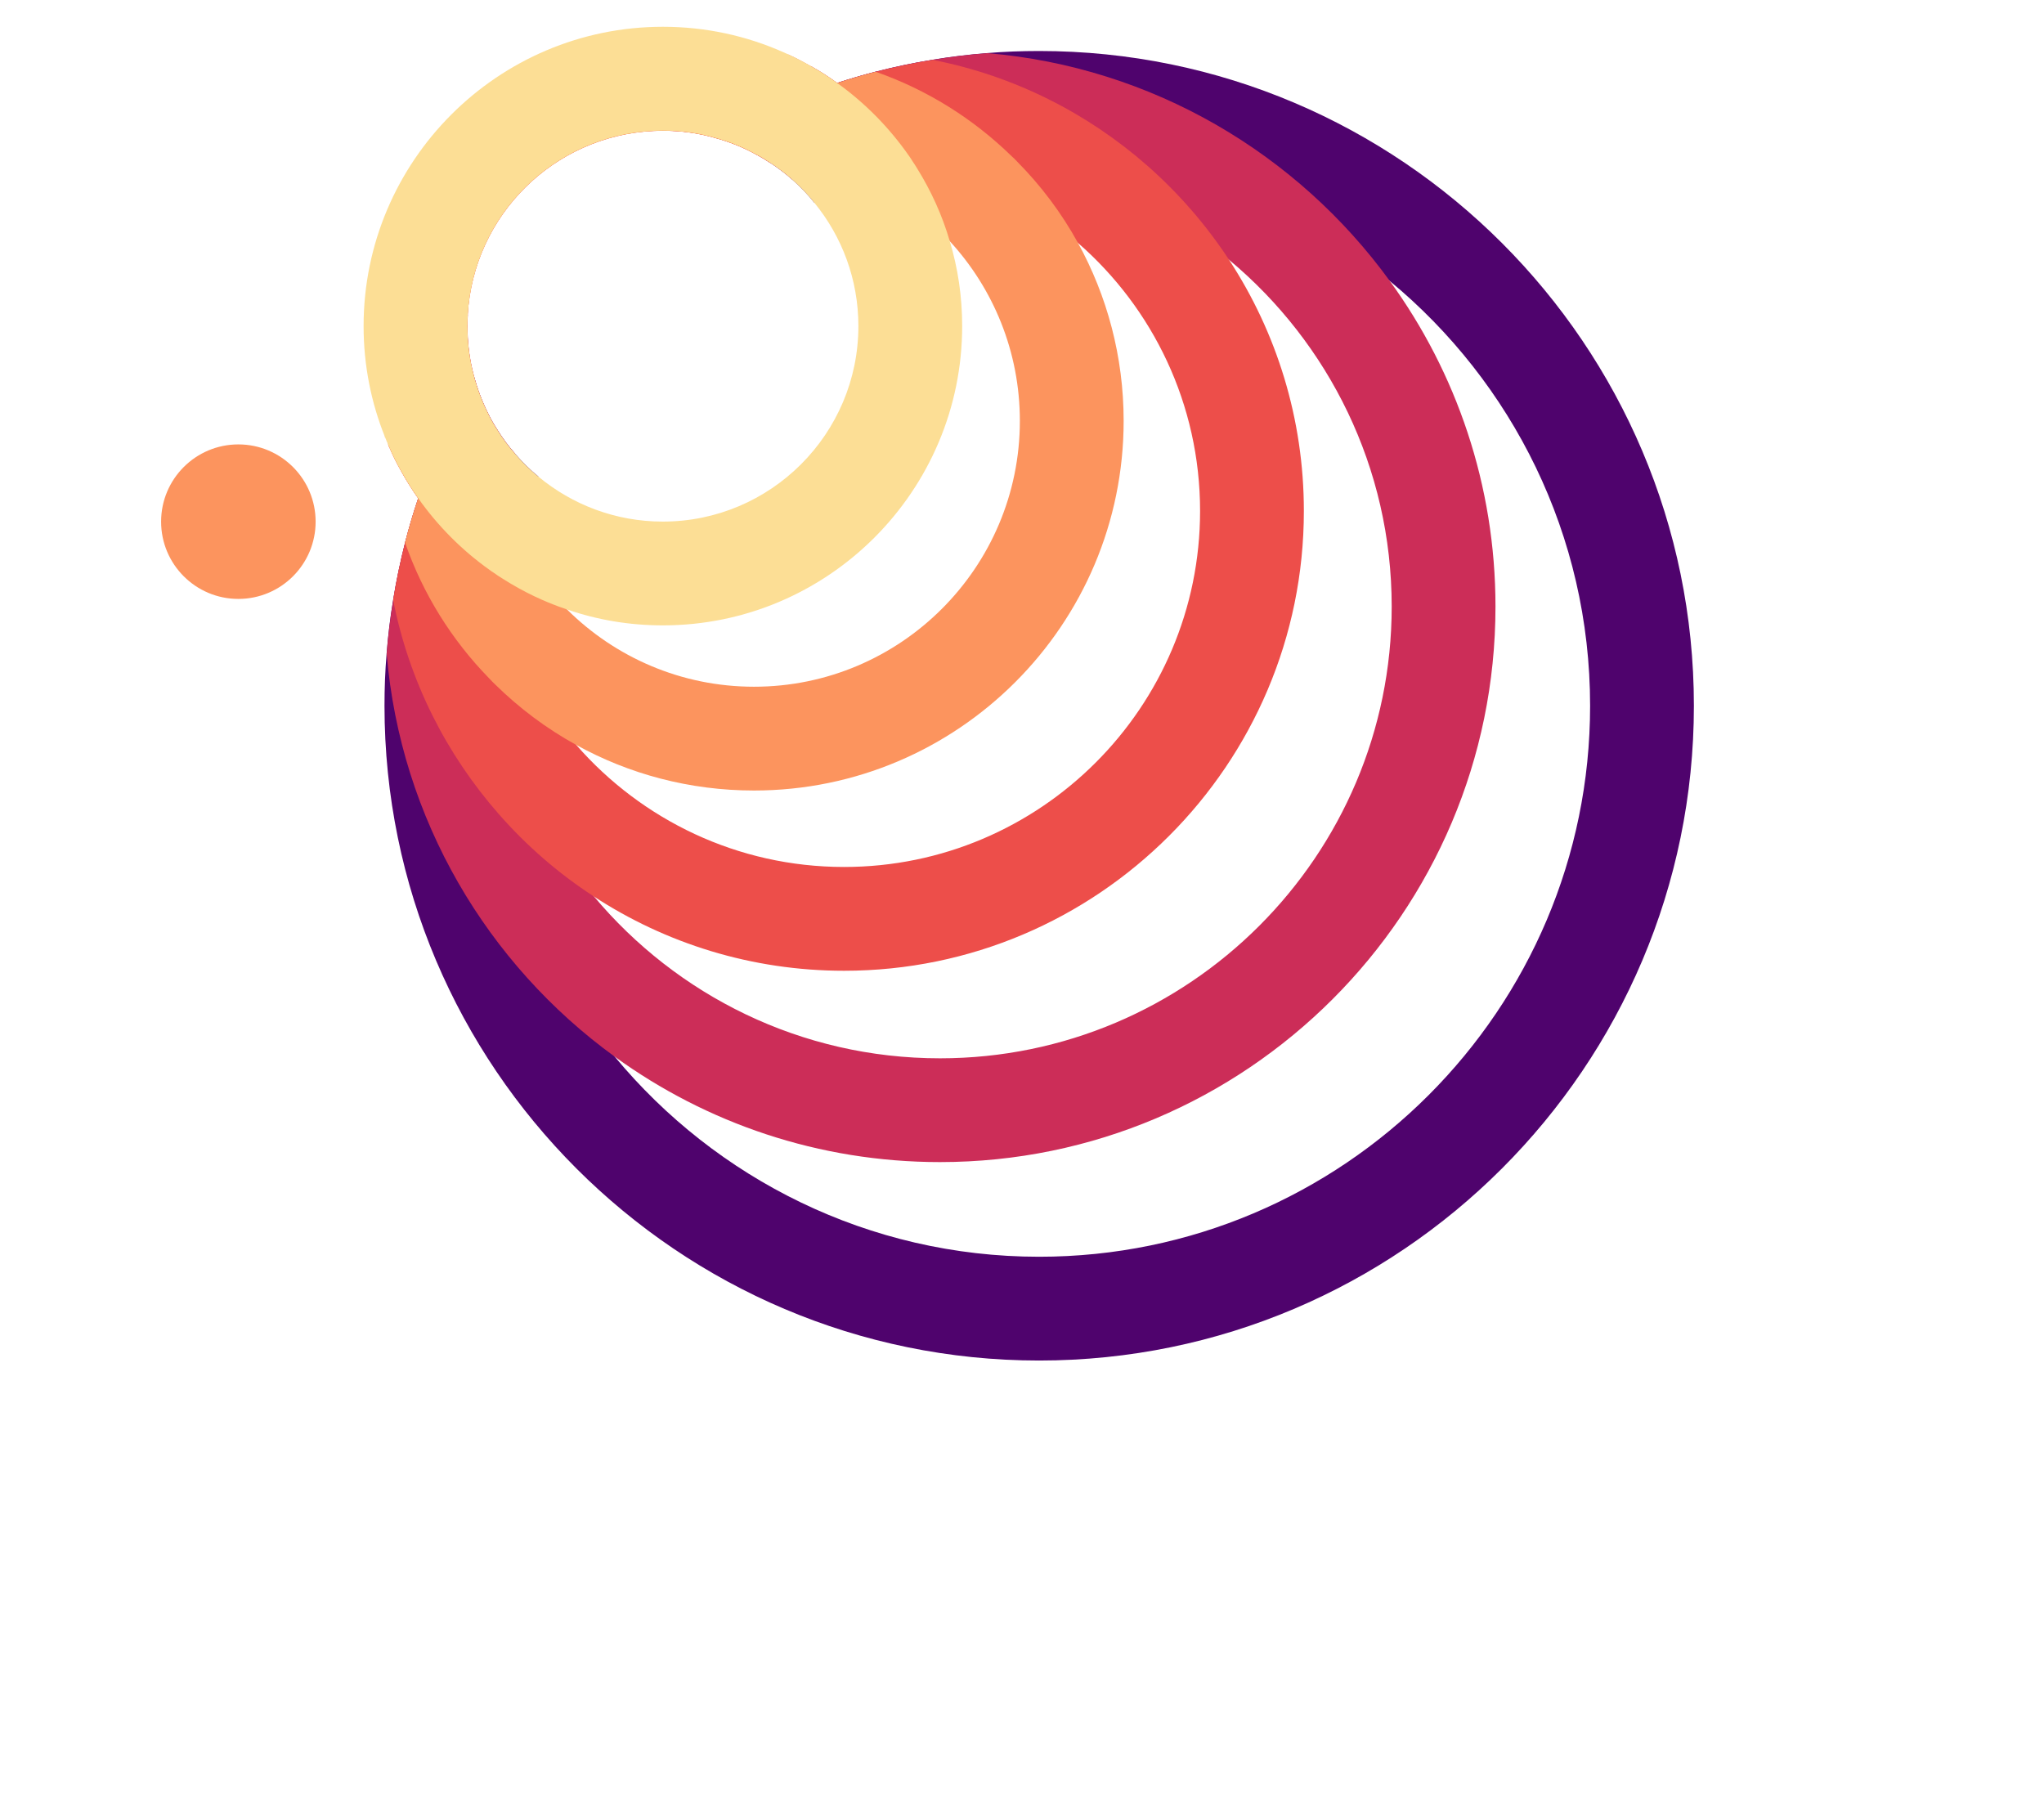 <?xml version="1.0" encoding="UTF-8" standalone="no"?>
<svg
   viewBox="364.373 836.707 496.353 107.481"
   height="680.71"
   width="764.653"
   id="svg2"
   version="1.1"
   sodipodi:docname="zmstacked.svg"
   inkscape:version="1.1.2 (b8e25be833, 2022-02-05)"
   inkscape:export-filename="E:\DataRestore\Documents\ZeroMev\zmwhite.png"
   inkscape:export-xdpi="96"
   inkscape:export-ydpi="96"
   xmlns:inkscape="http://www.inkscape.org/namespaces/inkscape"
   xmlns:sodipodi="http://sodipodi.sourceforge.net/DTD/sodipodi-0.dtd"
   xmlns="http://www.w3.org/2000/svg"
   xmlns:svg="http://www.w3.org/2000/svg">
  <sodipodi:namedview
     id="namedview36"
     pagecolor="#ffffff"
     bordercolor="#666666"
     borderopacity="1.0"
     inkscape:pageshadow="2"
     inkscape:pageopacity="0.0"
     inkscape:pagecheckerboard="0"
     showgrid="false"
     inkscape:zoom="0.3995"
     inkscape:cx="329.16145"
     inkscape:cy="102.62829"
     inkscape:window-width="1862"
     inkscape:window-height="985"
     inkscape:window-x="-8"
     inkscape:window-y="-8"
     inkscape:window-maximized="1"
     inkscape:current-layer="svg2"
     fit-margin-top="10"
     fit-margin-left="10"
     fit-margin-right="10"
     fit-margin-bottom="10" />
  <defs
     id="defs6">
    <clipPath
       id="clipPath24"
       clipPathUnits="userSpaceOnUse">
      <path
         id="path22"
         d="M 0,1500 H 1500 V 0 H 0 Z" />
    </clipPath>
    <filter
       style="color-interpolation-filters:sRGB"
       inkscape:label="Colorize"
       id="filter1447"
       x="0"
       y="0"
       width="1"
       height="1">
      <feComposite
         in2="SourceGraphic"
         operator="arithmetic"
         k1="7.844"
         k2="10"
         result="composite1"
         id="feComposite1433"
         k3="0"
         k4="0" />
      <feColorMatrix
         in="composite1"
         values="1"
         type="saturate"
         result="colormatrix1"
         id="feColorMatrix1435" />
      <feFlood
         flood-opacity="1"
         flood-color="rgb(11,10,30)"
         result="flood1"
         id="feFlood1437" />
      <feBlend
         in="flood1"
         in2="colormatrix1"
         mode="multiply"
         result="blend1"
         id="feBlend1439" />
      <feBlend
         in2="blend1"
         mode="screen"
         result="blend2"
         id="feBlend1441" />
      <feColorMatrix
         in="blend2"
         values="1"
         type="saturate"
         result="colormatrix2"
         id="feColorMatrix1443" />
      <feComposite
         in="colormatrix2"
         in2="SourceGraphic"
         operator="in"
         result="composite2"
         id="feComposite1445" />
    </filter>
    <filter
       style="color-interpolation-filters:sRGB"
       inkscape:label="Colorize"
       id="filter1463"
       x="0"
       y="0"
       width="1"
       height="1">
      <feComposite
         in2="SourceGraphic"
         operator="arithmetic"
         k1="7.844"
         k2="10"
         result="composite1"
         id="feComposite1449"
         k3="0"
         k4="0" />
      <feColorMatrix
         in="composite1"
         values="1"
         type="saturate"
         result="colormatrix1"
         id="feColorMatrix1451" />
      <feFlood
         flood-opacity="1"
         flood-color="rgb(11,10,30)"
         result="flood1"
         id="feFlood1453" />
      <feBlend
         in="flood1"
         in2="colormatrix1"
         mode="multiply"
         result="blend1"
         id="feBlend1455" />
      <feBlend
         in2="blend1"
         mode="screen"
         result="blend2"
         id="feBlend1457" />
      <feColorMatrix
         in="blend2"
         values="1"
         type="saturate"
         result="colormatrix2"
         id="feColorMatrix1459" />
      <feComposite
         in="colormatrix2"
         in2="SourceGraphic"
         operator="in"
         result="composite2"
         id="feComposite1461" />
    </filter>
    <filter
       style="color-interpolation-filters:sRGB"
       inkscape:label="Colorize"
       id="filter1479"
       x="0"
       y="0"
       width="1"
       height="1">
      <feComposite
         in2="SourceGraphic"
         operator="arithmetic"
         k1="7.844"
         k2="10"
         result="composite1"
         id="feComposite1465"
         k3="0"
         k4="0" />
      <feColorMatrix
         in="composite1"
         values="1"
         type="saturate"
         result="colormatrix1"
         id="feColorMatrix1467" />
      <feFlood
         flood-opacity="1"
         flood-color="rgb(11,10,30)"
         result="flood1"
         id="feFlood1469" />
      <feBlend
         in="flood1"
         in2="colormatrix1"
         mode="multiply"
         result="blend1"
         id="feBlend1471" />
      <feBlend
         in2="blend1"
         mode="screen"
         result="blend2"
         id="feBlend1473" />
      <feColorMatrix
         in="blend2"
         values="1"
         type="saturate"
         result="colormatrix2"
         id="feColorMatrix1475" />
      <feComposite
         in="colormatrix2"
         in2="SourceGraphic"
         operator="in"
         result="composite2"
         id="feComposite1477" />
    </filter>
    <filter
       style="color-interpolation-filters:sRGB"
       inkscape:label="Colorize"
       id="filter1495"
       x="0"
       y="0"
       width="1"
       height="1">
      <feComposite
         in2="SourceGraphic"
         operator="arithmetic"
         k1="7.844"
         k2="10"
         result="composite1"
         id="feComposite1481"
         k3="0"
         k4="0" />
      <feColorMatrix
         in="composite1"
         values="1"
         type="saturate"
         result="colormatrix1"
         id="feColorMatrix1483" />
      <feFlood
         flood-opacity="1"
         flood-color="rgb(11,10,30)"
         result="flood1"
         id="feFlood1485" />
      <feBlend
         in="flood1"
         in2="colormatrix1"
         mode="multiply"
         result="blend1"
         id="feBlend1487" />
      <feBlend
         in2="blend1"
         mode="screen"
         result="blend2"
         id="feBlend1489" />
      <feColorMatrix
         in="blend2"
         values="1"
         type="saturate"
         result="colormatrix2"
         id="feColorMatrix1491" />
      <feComposite
         in="colormatrix2"
         in2="SourceGraphic"
         operator="in"
         result="composite2"
         id="feComposite1493" />
    </filter>
    <filter
       style="color-interpolation-filters:sRGB"
       inkscape:label="Colorize"
       id="filter1511"
       x="0"
       y="0"
       width="1"
       height="1">
      <feComposite
         in2="SourceGraphic"
         operator="arithmetic"
         k1="7.844"
         k2="10"
         result="composite1"
         id="feComposite1497"
         k3="0"
         k4="0" />
      <feColorMatrix
         in="composite1"
         values="1"
         type="saturate"
         result="colormatrix1"
         id="feColorMatrix1499" />
      <feFlood
         flood-opacity="1"
         flood-color="rgb(11,10,30)"
         result="flood1"
         id="feFlood1501" />
      <feBlend
         in="flood1"
         in2="colormatrix1"
         mode="multiply"
         result="blend1"
         id="feBlend1503" />
      <feBlend
         in2="blend1"
         mode="screen"
         result="blend2"
         id="feBlend1505" />
      <feColorMatrix
         in="blend2"
         values="1"
         type="saturate"
         result="colormatrix2"
         id="feColorMatrix1507" />
      <feComposite
         in="colormatrix2"
         in2="SourceGraphic"
         operator="in"
         result="composite2"
         id="feComposite1509" />
    </filter>
    <filter
       style="color-interpolation-filters:sRGB"
       inkscape:label="Colorize"
       id="filter1527"
       x="0"
       y="0"
       width="1"
       height="1">
      <feComposite
         in2="SourceGraphic"
         operator="arithmetic"
         k1="7.844"
         k2="10"
         result="composite1"
         id="feComposite1513"
         k3="0"
         k4="0" />
      <feColorMatrix
         in="composite1"
         values="1"
         type="saturate"
         result="colormatrix1"
         id="feColorMatrix1515" />
      <feFlood
         flood-opacity="1"
         flood-color="rgb(11,10,30)"
         result="flood1"
         id="feFlood1517" />
      <feBlend
         in="flood1"
         in2="colormatrix1"
         mode="multiply"
         result="blend1"
         id="feBlend1519" />
      <feBlend
         in2="blend1"
         mode="screen"
         result="blend2"
         id="feBlend1521" />
      <feColorMatrix
         in="blend2"
         values="1"
         type="saturate"
         result="colormatrix2"
         id="feColorMatrix1523" />
      <feComposite
         in="colormatrix2"
         in2="SourceGraphic"
         operator="in"
         result="composite2"
         id="feComposite1525" />
    </filter>
    <filter
       style="color-interpolation-filters:sRGB"
       inkscape:label="Colorize"
       id="filter1543"
       x="0"
       y="0"
       width="1"
       height="1">
      <feComposite
         in2="SourceGraphic"
         operator="arithmetic"
         k1="7.844"
         k2="10"
         result="composite1"
         id="feComposite1529"
         k3="0"
         k4="0" />
      <feColorMatrix
         in="composite1"
         values="1"
         type="saturate"
         result="colormatrix1"
         id="feColorMatrix1531" />
      <feFlood
         flood-opacity="1"
         flood-color="rgb(11,10,30)"
         result="flood1"
         id="feFlood1533" />
      <feBlend
         in="flood1"
         in2="colormatrix1"
         mode="multiply"
         result="blend1"
         id="feBlend1535" />
      <feBlend
         in2="blend1"
         mode="screen"
         result="blend2"
         id="feBlend1537" />
      <feColorMatrix
         in="blend2"
         values="1"
         type="saturate"
         result="colormatrix2"
         id="feColorMatrix1539" />
      <feComposite
         in="colormatrix2"
         in2="SourceGraphic"
         operator="in"
         result="composite2"
         id="feComposite1541" />
    </filter>
  </defs>
  <path
     id="path16"
     style="fill:#ffffff;fill-opacity:1;fill-rule:nonzero;stroke:none;stroke-width:1.333;filter:url(#filter1447)"
     d="m 457.304,1113.775 v 18.751 h -86.44 v -14.813 l 54.939,-66.564 h -53.815 v -18.751 h 83.816 v 14.813 l -55.128,66.564 z"
     transform="matrix(0.584,0,0,0.584,154.317,442.84)" />
  <g
     transform="matrix(0.779,0,0,-0.779,447.339,1059.835)"
     id="g26"
     style="filter:url(#filter1463)">
    <path
       id="path28"
       style="fill:#ffffff;fill-opacity:1;fill-rule:nonzero;stroke:none"
       d="M 0,0 C -3.891,-3.329 -6.258,-7.759 -7.103,-13.29 H 35.509 C 34.757,-7.853 32.46,-3.446 28.617,-0.07 24.772,3.305 19.99,4.992 14.273,4.992 8.648,4.992 3.89,3.326 0,0 M 51.962,-24.962 H -6.961 c 1.03,-5.533 3.726,-9.914 8.086,-13.149 4.36,-3.234 9.773,-4.851 16.242,-4.851 8.25,0 15.047,2.718 20.391,8.156 l 9.422,-10.828 c -3.375,-4.032 -7.642,-7.08 -12.796,-9.141 -5.158,-2.063 -10.97,-3.094 -17.439,-3.094 -8.25,0 -15.516,1.64 -21.798,4.922 -6.281,3.281 -11.132,7.852 -14.553,13.711 -3.424,5.859 -5.133,12.492 -5.133,19.899 0,7.313 1.662,13.899 4.991,19.759 3.327,5.858 7.946,10.429 13.852,13.711 5.907,3.281 12.563,4.922 19.969,4.922 7.314,0 13.852,-1.617 19.618,-4.852 5.766,-3.234 10.266,-7.783 13.5,-13.641 3.235,-5.86 4.852,-12.634 4.852,-20.32 0,-1.22 -0.094,-2.954 -0.281,-5.204" />
  </g>
  <g
     transform="matrix(0.779,0,0,-0.779,534.981,1045)"
     id="g30"
     style="filter:url(#filter1479)">
    <path
       id="path32"
       style="fill:#ffffff;fill-opacity:1;fill-rule:nonzero;stroke:none"
       d="m 0,0 v -16.735 c -1.501,0.281 -2.862,0.422 -4.078,0.422 -6.845,0 -12.189,-1.993 -16.032,-5.977 -3.846,-3.985 -5.766,-9.727 -5.766,-17.227 v -36.422 h -17.579 v 75.095 h 16.734 V -11.813 C -21.657,-3.937 -12.75,0 0,0" />
  </g>
  <g
     transform="matrix(0.779,0,0,-0.779,584.795,1088.137)"
     id="g34"
     style="filter:url(#filter1495)">
    <path
       id="path36"
       style="fill:#ffffff;fill-opacity:1;fill-rule:nonzero;stroke:none"
       d="m 0,0 c 4.219,4.311 6.329,9.984 6.329,17.015 0,7.032 -2.11,12.703 -6.329,17.016 -4.218,4.312 -9.562,6.47 -16.031,6.47 -6.468,0 -11.791,-2.158 -15.961,-6.47 -4.173,-4.313 -6.258,-9.984 -6.258,-17.016 0,-7.031 2.085,-12.704 6.258,-17.015 4.17,-4.313 9.493,-6.469 15.961,-6.469 6.469,0 11.813,2.156 16.031,6.469 m -36.563,-16.595 c -6.094,3.281 -10.852,7.852 -14.273,13.712 -3.424,5.858 -5.133,12.491 -5.133,19.898 0,7.406 1.709,14.015 5.133,19.83 3.421,5.811 8.179,10.358 14.273,13.64 6.094,3.281 12.939,4.922 20.532,4.922 7.686,0 14.576,-1.641 20.673,-4.922 6.093,-3.282 10.85,-7.829 14.273,-13.64 3.421,-5.815 5.133,-12.424 5.133,-19.83 0,-7.407 -1.712,-14.04 -5.133,-19.898 -3.423,-5.86 -8.18,-10.431 -14.273,-13.712 -6.097,-3.282 -12.987,-4.922 -20.673,-4.922 -7.593,0 -14.438,1.64 -20.532,4.922" />
  </g>
  <g
     transform="matrix(0.779,0,0,-0.779,707.962,1051.405)"
     id="g38"
     style="filter:url(#filter1511)">
    <path
       id="path40"
       style="fill:#ffffff;fill-opacity:1;fill-rule:nonzero;stroke:none"
       d="M 0,0 C 5.531,-5.484 8.297,-13.711 8.297,-24.68 V -67.712 H -9.282 v 40.782 c 0,6.561 -1.454,11.507 -4.359,14.836 -2.907,3.327 -7.08,4.992 -12.515,4.992 -5.907,0 -10.642,-1.946 -14.204,-5.836 -3.564,-3.891 -5.344,-9.446 -5.344,-16.664 v -38.11 h -17.579 v 40.782 c 0,6.561 -1.454,11.507 -4.359,14.836 -2.907,3.327 -7.08,4.992 -12.516,4.992 -6.001,0 -10.758,-1.922 -14.274,-5.766 -3.515,-3.844 -5.273,-9.421 -5.273,-16.734 v -38.11 h -17.579 V 7.383 h 16.735 V -2.18 c 2.812,3.375 6.329,5.953 10.548,7.735 4.218,1.78 8.906,2.672 14.062,2.672 5.625,0 10.618,-1.055 14.977,-3.164 4.36,-2.11 7.806,-5.228 10.336,-9.352 3.094,3.938 7.078,7.007 11.954,9.211 4.873,2.202 10.265,3.305 16.171,3.305 C -13.032,8.227 -5.532,5.485 0,0" />
  </g>
  <g
     transform="matrix(0.779,0,0,-0.779,746.775,1059.835)"
     id="g42"
     style="filter:url(#filter1527)">
    <path
       id="path44"
       style="fill:#ffffff;fill-opacity:1;fill-rule:nonzero;stroke:none"
       d="M 0,0 C -3.891,-3.329 -6.258,-7.759 -7.103,-13.29 H 35.509 C 34.757,-7.853 32.46,-3.446 28.617,-0.07 24.772,3.305 19.99,4.992 14.273,4.992 8.648,4.992 3.89,3.326 0,0 M 51.962,-24.962 H -6.961 c 1.03,-5.533 3.726,-9.914 8.086,-13.149 4.36,-3.234 9.773,-4.851 16.243,-4.851 8.249,0 15.046,2.718 20.391,8.156 l 9.421,-10.828 c -3.374,-4.032 -7.642,-7.08 -12.796,-9.141 -5.158,-2.063 -10.969,-3.094 -17.439,-3.094 -8.25,0 -15.516,1.64 -21.798,4.922 -6.281,3.281 -11.132,7.852 -14.553,13.711 -3.424,5.859 -5.133,12.492 -5.133,19.899 0,7.313 1.662,13.899 4.991,19.759 3.327,5.858 7.946,10.429 13.852,13.711 5.907,3.281 12.563,4.922 19.969,4.922 7.314,0 13.852,-1.617 19.618,-4.852 5.766,-3.234 10.266,-7.783 13.5,-13.641 3.235,-5.86 4.852,-12.634 4.852,-20.32 0,-1.22 -0.094,-2.954 -0.281,-5.204" />
  </g>
  <g
     transform="matrix(0.779,0,0,-0.779,854.235,1045.657)"
     id="g46"
     style="filter:url(#filter1543)">
    <path
       id="path48"
       style="fill:#ffffff;fill-opacity:1;fill-rule:nonzero;stroke:none"
       d="M 0,0 -32.205,-75.095 H -50.346 L -82.549,0 h 18.282 L -40.924,-55.688 -16.876,0 Z" />
  </g>
  <g
     transform="matrix(1.333,0,0,-1.333,441.018,796.191)"
     id="g50">
    <path
       id="path52"
       style="fill:#fc945e;fill-opacity:1;fill-rule:nonzero;stroke:none"
       d="m 0,0 c 0,-7.773 -6.301,-14.074 -14.074,-14.074 -7.774,0 -14.075,6.301 -14.075,14.074 0,7.773 6.301,14.074 14.075,14.074 C -6.301,14.074 0,7.773 0,0" />
  </g>
  <g
     transform="matrix(1.333,0,0,-1.333,616.709,681.899)"
     id="g54">
    <path
       id="path56"
       style="fill:#4f036d;fill-opacity:1;fill-rule:nonzero;stroke:none"
       d="m 0,0 c -3.191,0 -6.334,-0.118 -9.453,-0.378 -3.333,-0.26 -6.642,-0.662 -9.903,-1.206 -3.522,-0.567 -6.995,-1.299 -10.398,-2.174 h -0.024 c -2.364,-0.614 -4.703,-1.3 -7.019,-2.056 -7.847,-2.552 -15.339,-5.885 -22.381,-9.95 2.765,-0.732 5.388,-1.796 7.822,-3.166 0.804,-0.426 1.584,-0.899 2.341,-1.418 1.417,-0.922 2.765,-1.938 4.041,-3.073 1.464,-1.3 2.835,-2.717 4.041,-4.23 3.284,1.489 6.664,2.789 10.115,3.9 2.812,0.921 5.696,1.701 8.603,2.363 0.803,0.189 1.63,0.354 2.433,0.52 3.38,0.685 6.808,1.181 10.304,1.512 1.466,0.142 2.931,0.237 4.397,0.308 1.678,0.094 3.379,0.141 5.081,0.141 6.736,0 13.33,-0.662 19.71,-1.938 16.543,-3.309 31.646,-10.682 44.171,-21.057 22.287,-18.434 36.491,-46.274 36.491,-77.377 0,-55.349 -45.023,-100.371 -100.372,-100.371 -31.055,0 -58.871,14.204 -77.305,36.443 -10.399,12.549 -17.796,27.651 -21.105,44.218 -1.277,6.381 -1.938,12.975 -1.938,19.71 0,1.702 0.048,3.38 0.142,5.058 0.047,1.489 0.165,2.955 0.307,4.42 0.331,3.498 0.827,6.924 1.513,10.304 0.212,1.111 0.472,2.221 0.733,3.332 0.614,2.624 1.322,5.2 2.15,7.728 1.206,3.735 2.624,7.398 4.277,10.919 -1.536,1.253 -2.977,2.671 -4.253,4.183 -1.182,1.323 -2.246,2.765 -3.167,4.254 -0.615,0.946 -1.181,1.914 -1.679,2.931 -1.11,2.198 -2.008,4.538 -2.646,6.972 -4.113,-6.996 -7.516,-14.464 -10.139,-22.287 -0.897,-2.647 -1.678,-5.317 -2.387,-8.035 v -0.024 c -0.874,-3.427 -1.607,-6.901 -2.174,-10.422 -0.544,-3.238 -0.945,-6.546 -1.205,-9.879 -0.261,-3.12 -0.379,-6.263 -0.379,-9.454 0,-65.771 53.507,-119.278 119.255,-119.278 65.772,0 119.279,53.507 119.279,119.278 C 119.279,-53.506 65.772,0 0,0" />
  </g>
  <g
     transform="matrix(1.333,0,0,-1.333,701.883,737.769)"
     id="g58">
    <path
       id="path60"
       style="fill:#cc2d58;fill-opacity:1;fill-rule:nonzero;stroke:none"
       d="m 0,0 c -16.826,23.184 -43.226,38.972 -73.334,41.524 -3.333,-0.26 -6.641,-0.662 -9.903,-1.205 -3.522,-0.568 -6.995,-1.3 -10.398,-2.174 h -0.024 c -2.364,-0.615 -4.703,-1.3 -7.019,-2.057 -1.513,1.111 -3.096,2.128 -4.751,3.049 -10.256,-2.434 -19.923,-6.452 -28.714,-11.77 0.567,0.024 1.134,0.048 1.725,0.048 3.238,0 6.381,-0.425 9.359,-1.277 2.765,-0.732 5.388,-1.796 7.823,-3.166 0.803,-0.426 1.583,-0.898 2.34,-1.418 1.417,-0.922 2.765,-1.938 4.041,-3.073 2.504,0.875 5.081,1.631 7.704,2.245 3.214,0.78 6.522,1.371 9.879,1.749 1.229,0.142 2.458,0.237 3.687,0.331 1.867,0.118 3.733,0.189 5.625,0.189 2.907,0 5.789,-0.141 8.601,-0.449 1.845,-0.189 3.664,-0.449 5.484,-0.756 14.535,-2.505 27.793,-8.863 38.664,-17.985 18.057,-15.102 29.542,-37.79 29.542,-63.101 0,-45.377 -36.916,-82.292 -82.291,-82.292 -25.312,0 -47.977,11.485 -63.078,29.541 -9.099,10.872 -15.456,24.107 -17.962,38.618 -0.331,1.819 -0.591,3.663 -0.78,5.53 -0.307,2.812 -0.449,5.696 -0.449,8.603 0,2.245 0.095,4.466 0.26,6.664 0.072,0.875 0.166,1.773 0.261,2.647 0.377,3.356 0.968,6.665 1.748,9.879 0.709,2.954 1.583,5.861 2.6,8.673 -1.182,1.324 -2.246,2.766 -3.167,4.254 -0.615,0.946 -1.181,1.915 -1.679,2.931 -1.11,2.198 -2.008,4.538 -2.646,6.972 -0.78,2.883 -1.181,5.932 -1.181,9.075 0,0.709 0.023,1.418 0.07,2.127 -5.435,-8.721 -9.571,-18.339 -12.124,-28.549 0.945,-1.702 1.985,-3.356 3.096,-4.94 -0.897,-2.646 -1.677,-5.317 -2.387,-8.035 v -0.024 c -0.874,-3.426 -1.606,-6.9 -2.174,-10.422 -0.544,-3.238 -0.945,-6.546 -1.205,-9.879 2.551,-30.133 18.363,-56.555 41.571,-73.382 16.661,-12.077 37.128,-19.19 59.226,-19.19 55.798,0 101.198,45.4 101.198,101.199 C 19.238,-37.176 12.101,-16.662 0,0" />
  </g>
  <g
     transform="matrix(1.333,0,0,-1.333,569.348,880.043)"
     id="g62">
    <path
       id="path64"
       style="fill:#ed4e4a;fill-opacity:1;fill-rule:nonzero;stroke:none"
       d="m 0,0 c -19.427,0 -36.893,8.603 -48.78,22.216 -6.664,7.61 -11.58,16.779 -14.085,26.895 -0.402,1.465 -0.71,2.93 -0.945,4.442 -0.214,1.04 -0.379,2.104 -0.497,3.167 -0.355,2.671 -0.52,5.365 -0.52,8.13 0,2.978 0.212,5.909 0.614,8.768 0.261,2.009 0.615,3.971 1.088,5.909 -0.615,0.945 -1.182,1.914 -1.679,2.93 -1.11,2.198 -2.008,4.538 -2.646,6.972 -0.78,2.884 -1.182,5.932 -1.182,9.075 0,0.709 0.023,1.419 0.071,2.128 1.064,18.079 15.668,32.566 33.819,33.441 0.568,0.024 1.135,0.047 1.725,0.047 3.239,0 6.382,-0.425 9.359,-1.276 2.765,-0.733 5.388,-1.796 7.823,-3.167 0.803,-0.425 1.583,-0.898 2.34,-1.418 1.559,0.354 3.12,0.638 4.727,0.827 2.86,0.402 5.79,0.615 8.768,0.615 2.765,0 5.458,-0.166 8.13,-0.52 1.488,-0.166 2.93,-0.402 4.372,-0.709 1.087,-0.189 2.174,-0.449 3.237,-0.733 C 25.831,125.234 35,120.318 42.611,113.677 56.247,101.79 64.85,84.301 64.85,64.85 64.85,29.093 35.757,0 0,0 m 70.191,110.51 c -4.183,6.405 -9.24,12.219 -14.96,17.253 -10.895,9.571 -24.295,16.378 -39.066,19.261 -3.522,-0.567 -6.995,-1.3 -10.399,-2.174 H 5.742 c -2.363,-0.615 -4.702,-1.3 -7.018,-2.056 -1.513,1.111 -3.096,2.127 -4.751,3.048 -1.347,0.78 -2.718,1.513 -4.136,2.151 -37.53,-4.561 -67.498,-34.08 -72.744,-71.397 0.639,-1.56 1.394,-3.049 2.222,-4.514 0.945,-1.701 1.985,-3.356 3.096,-4.939 -0.898,-2.647 -1.678,-5.318 -2.388,-8.036 v -0.023 c -0.873,-3.427 -1.606,-6.901 -2.174,-10.423 2.884,-14.771 9.69,-28.147 19.261,-39.042 5.034,-5.743 10.825,-10.777 17.254,-14.96 13.116,-8.579 28.809,-13.566 45.636,-13.566 46.18,0 83.757,37.578 83.757,83.757 0,16.828 -4.987,32.52 -13.566,45.66" />
  </g>
  <g
     transform="matrix(1.333,0,0,-1.333,547.478,836.273)"
     id="g66">
    <path
       id="path68"
       style="fill:#fc945e;fill-opacity:1;fill-rule:nonzero;stroke:none"
       d="m 0,0 c -13.258,0 -25.287,5.365 -34.032,14.038 -3.899,3.829 -7.137,8.319 -9.548,13.306 -1.016,2.056 -1.867,4.207 -2.576,6.428 -0.733,2.269 -1.276,4.632 -1.655,7.019 -0.401,2.482 -0.613,5.034 -0.613,7.634 0,0.402 0,0.803 0.023,1.205 -1.111,2.198 -2.008,4.538 -2.646,6.972 -0.781,2.884 -1.182,5.932 -1.182,9.075 0,0.709 0.023,1.419 0.07,2.128 1.064,18.079 15.669,32.566 33.82,33.441 0.568,0.024 1.134,0.047 1.725,0.047 3.238,0 6.382,-0.425 9.359,-1.276 2.765,-0.733 5.388,-1.796 7.823,-3.167 2.41,0 4.75,-0.213 7.067,-0.591 2.386,-0.378 4.75,-0.922 7.018,-1.654 2.222,-0.709 4.396,-1.584 6.452,-2.576 C 26.635,89.334 31.551,85.648 35.64,81.181 43.581,72.555 48.426,61.045 48.426,48.425 48.426,21.719 26.707,0 0,0 m 59.013,80.85 c -3.001,5.459 -6.735,10.423 -11.084,14.818 -0.354,0.379 -0.708,0.733 -1.087,1.064 -6.948,6.759 -15.338,12.029 -24.673,15.291 h -0.024 c -2.363,-0.615 -4.703,-1.3 -7.019,-2.057 -1.512,1.112 -3.096,2.128 -4.751,3.049 -1.346,0.78 -2.853,0.827 -4.271,1.466 0.473,0.047 -3.788,-0.828 -3.315,-0.78 -0.733,0.094 1.625,1.211 0.869,1.258 -1.773,0.166 -1.838,0.822 -3.658,0.822 -37.128,0 -67.331,-30.228 -67.331,-67.356 0,-0.969 0.023,-1.938 0.07,-2.907 0.047,-1.583 -0.26,4.467 -0.07,2.907 0.117,0.993 0.685,-5.648 0.827,-4.656 0.638,-1.56 1.394,-3.049 2.222,-4.514 0.945,-1.701 1.984,-3.356 3.096,-4.939 -0.898,-2.647 -1.678,-5.318 -2.388,-8.036 v -0.023 c 3.238,-9.335 8.508,-17.749 15.291,-24.697 0.355,-0.378 0.709,-0.757 1.088,-1.111 4.395,-4.325 9.358,-8.059 14.818,-11.06 9.595,-5.295 20.632,-8.296 32.377,-8.296 37.128,0 67.332,30.204 67.332,67.332 0,11.746 -3.025,22.806 -8.319,32.425" />
  </g>
  <g
     transform="matrix(1.333,0,0,-1.333,594.997,728.032)"
     id="g70">
    <path
       id="path72"
       style="fill:#fcde95;fill-opacity:1;fill-rule:nonzero;stroke:none"
       d="m 0,0 c -4.089,4.467 -9.004,8.153 -14.534,10.848 -3.451,-1.111 -6.831,-2.411 -10.115,-3.9 5.009,-6.121 8.011,-13.943 8.011,-22.452 0,-19.639 -15.976,-35.615 -35.615,-35.615 -8.603,0 -16.52,3.072 -22.689,8.201 -1.653,-3.522 -3.072,-7.185 -4.278,-10.919 2.411,-4.987 5.649,-9.477 9.548,-13.306 5.484,-1.89 11.321,-2.883 17.419,-2.883 30.062,0 54.522,24.461 54.522,54.522 C 2.269,-10.115 1.489,-4.916 0,0 m -52.253,-51.119 c -8.603,0 -16.52,3.072 -22.689,8.201 -1.536,1.252 -2.977,2.67 -4.253,4.183 -1.182,1.323 -2.246,2.765 -3.167,4.254 -0.615,0.945 -1.182,1.914 -1.679,2.93 -1.11,2.198 -2.008,4.538 -2.646,6.972 -0.78,2.884 -1.182,5.932 -1.182,9.075 0,0.709 0.023,1.419 0.071,2.128 1.064,18.079 15.668,32.566 33.819,33.441 0.568,0.024 1.135,0.047 1.726,0.047 3.238,0 6.381,-0.425 9.358,-1.276 2.765,-0.733 5.388,-1.796 7.823,-3.167 0.803,-0.425 1.584,-0.898 2.341,-1.418 1.417,-0.922 2.764,-1.938 4.041,-3.072 1.464,-1.3 2.835,-2.718 4.041,-4.231 5.009,-6.121 8.011,-13.943 8.011,-22.452 0,-19.639 -15.976,-35.615 -35.615,-35.615 M 0,0 c -1.371,4.703 -3.403,9.146 -5.931,13.211 -0.261,0.426 -0.521,0.851 -0.804,1.253 -0.213,0.354 -0.45,0.709 -0.685,1.04 -3.592,5.152 -8.012,9.642 -13.093,13.281 -1.513,1.111 -3.096,2.128 -4.751,3.049 -1.347,0.78 -2.718,1.513 -4.136,2.151 -0.284,0.142 -0.567,0.26 -0.85,0.378 -6.736,3.002 -14.181,4.656 -22.003,4.656 -30.063,0 -54.522,-24.461 -54.522,-54.523 0,-7.113 1.37,-13.92 3.875,-20.159 0.213,-0.591 0.473,-1.182 0.757,-1.749 0.638,-1.56 1.394,-3.049 2.221,-4.514 0.945,-1.701 1.985,-3.356 3.096,-4.939 3.568,-5.058 7.988,-9.501 13.022,-13.07 0.236,-0.189 0.496,-0.354 0.757,-0.52 0.543,-0.401 1.11,-0.756 1.678,-1.11 3.639,-2.316 7.562,-4.207 11.697,-5.578 5.484,-1.89 11.321,-2.883 17.419,-2.883 30.062,0 54.522,24.461 54.522,54.522 C 2.269,-10.115 1.489,-4.916 0,0 m 0,0 c -4.089,4.467 -9.004,8.153 -14.534,10.848 -3.451,-1.111 -6.831,-2.411 -10.115,-3.9 5.009,-6.121 8.011,-13.943 8.011,-22.452 0,-19.639 -15.976,-35.615 -35.615,-35.615 -8.603,0 -16.52,3.072 -22.689,8.201 -1.653,-3.522 -3.072,-7.185 -4.278,-10.919 2.411,-4.987 5.649,-9.477 9.548,-13.306 5.484,-1.89 11.321,-2.883 17.419,-2.883 30.062,0 54.522,24.461 54.522,54.522 C 2.269,-10.115 1.489,-4.916 0,0" />
  </g>
</svg>
